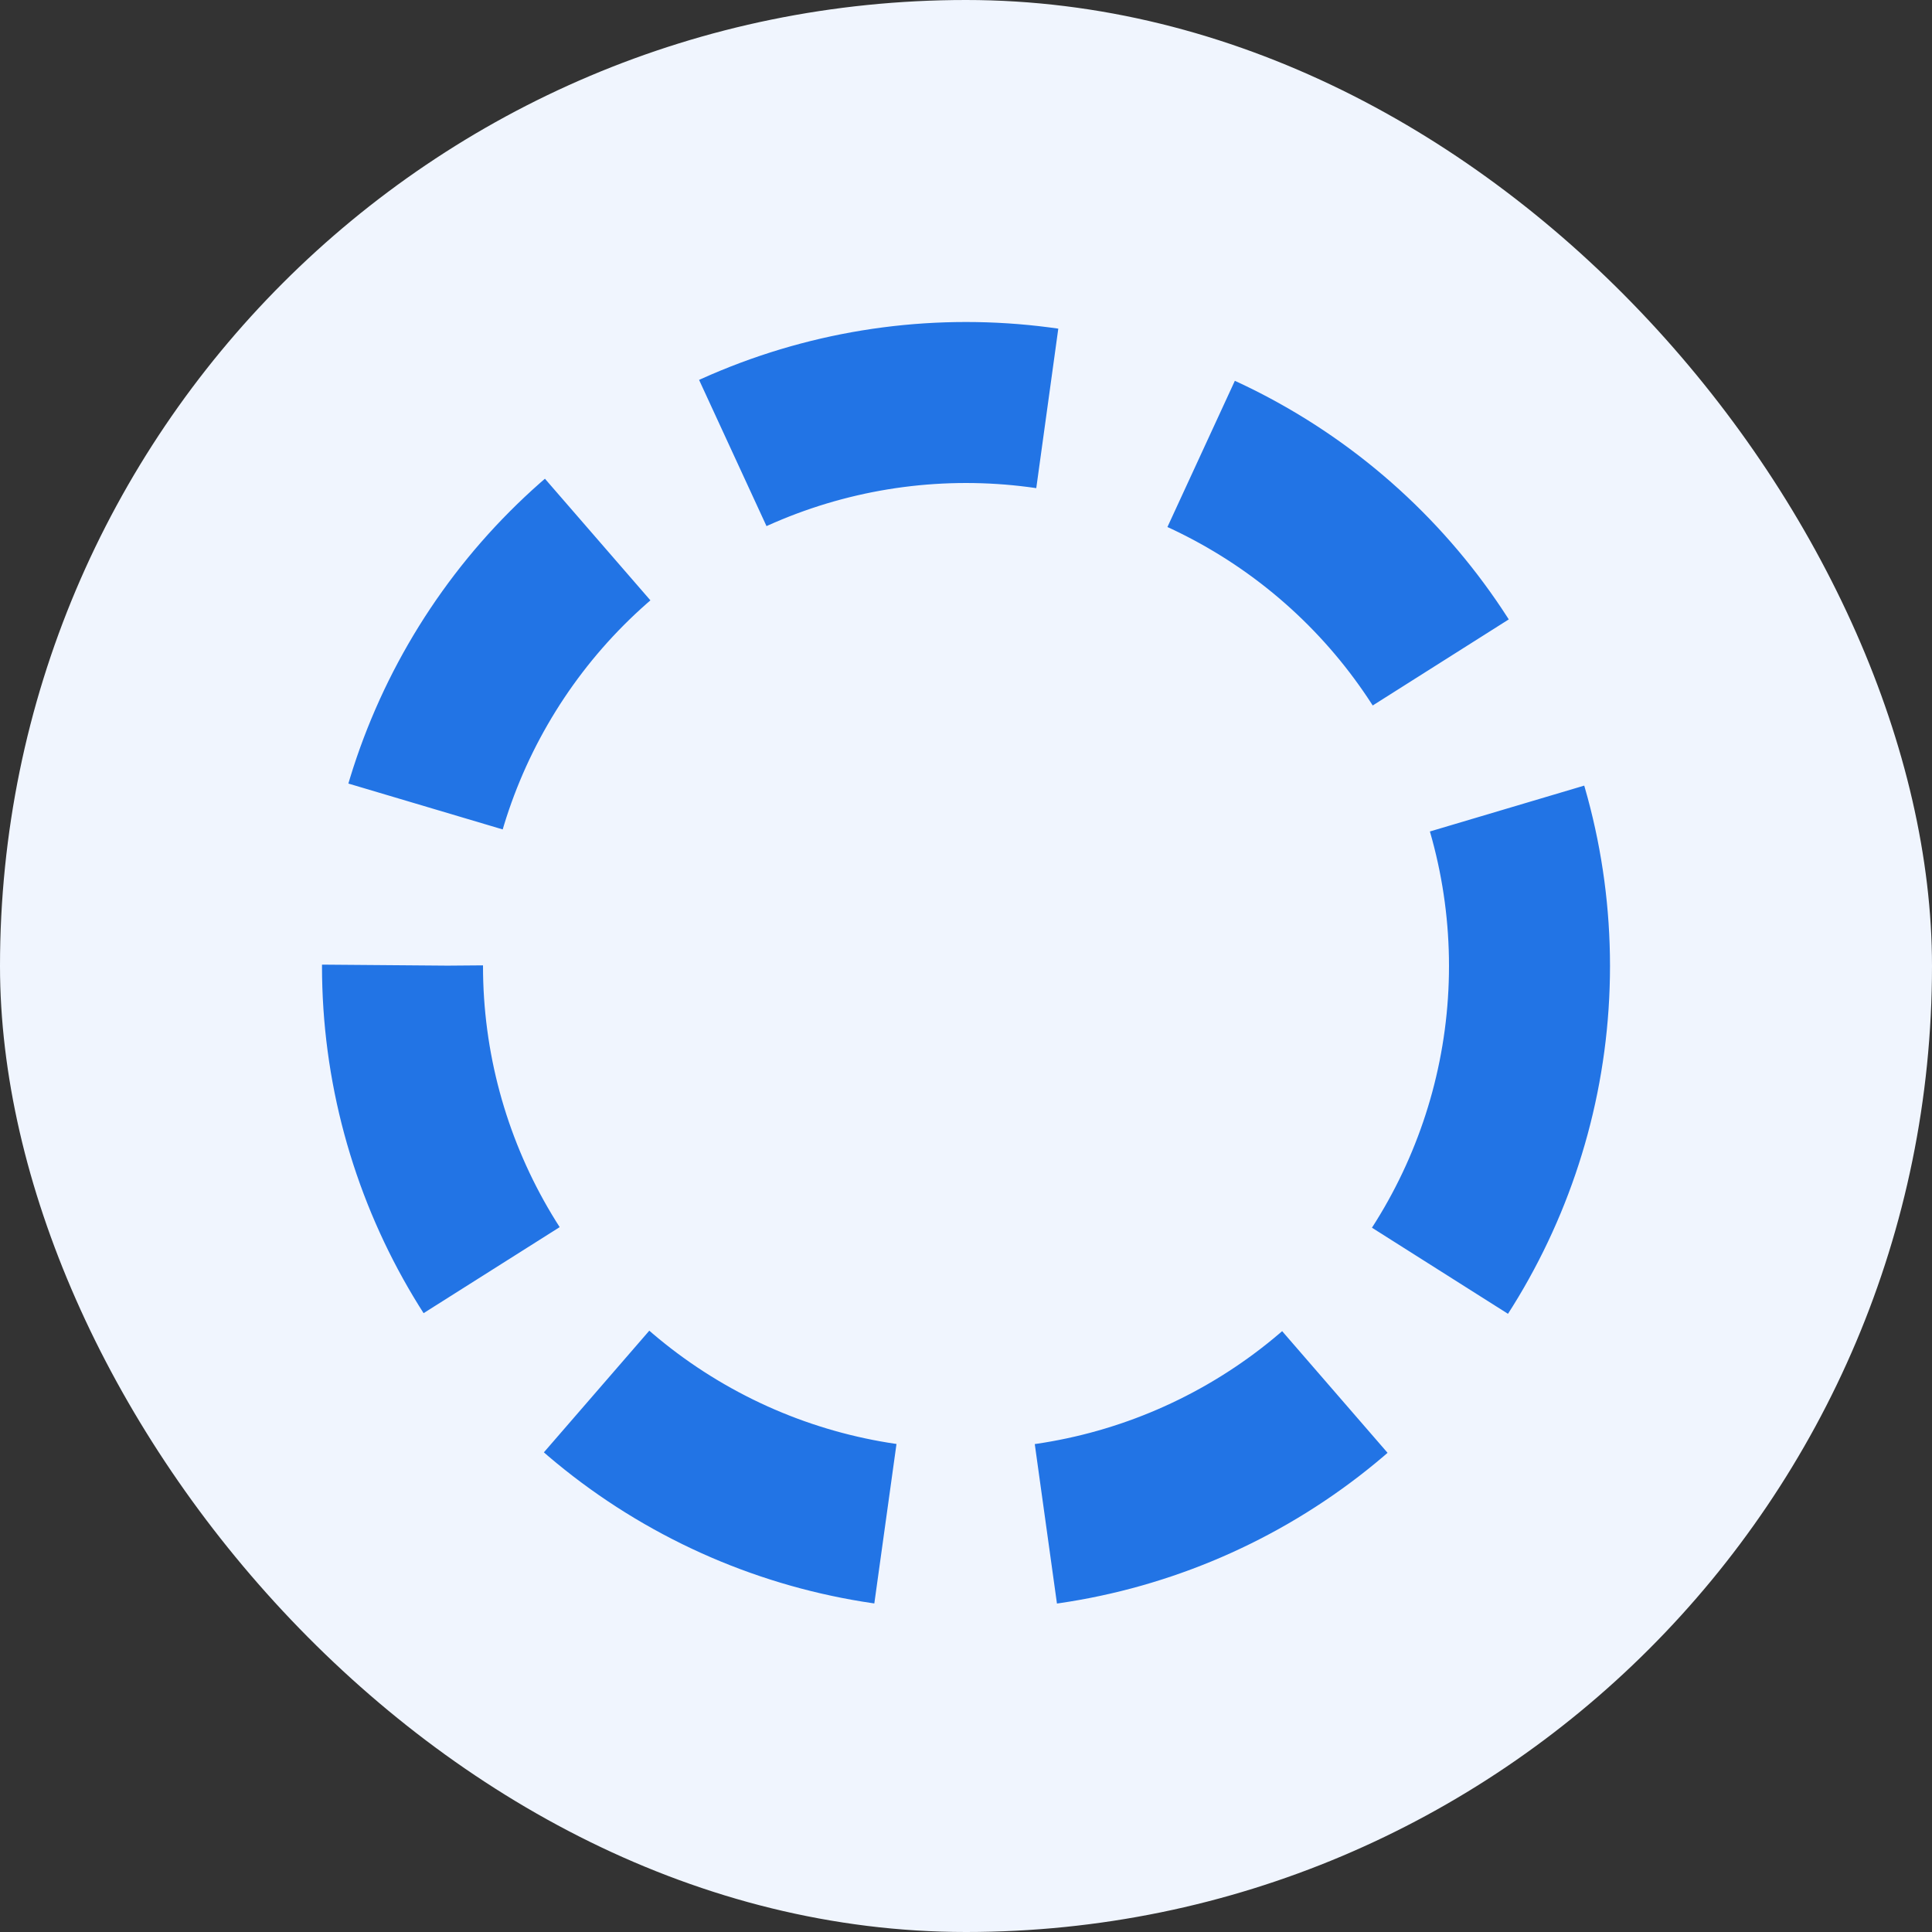 <svg width="24" height="24" viewBox="0 0 24 24" fill="none" xmlns="http://www.w3.org/2000/svg">
<rect x="0" y="0" width="24" height="24" fill="#333333" stroke="none"/>
<rect width="24" height="24" rx="12" fill="#F0F5FE"/>
<circle cx="12" cy="12" r="7" stroke="#2274E5" stroke-width="2" stroke-dasharray="4 2"/>
</svg>
